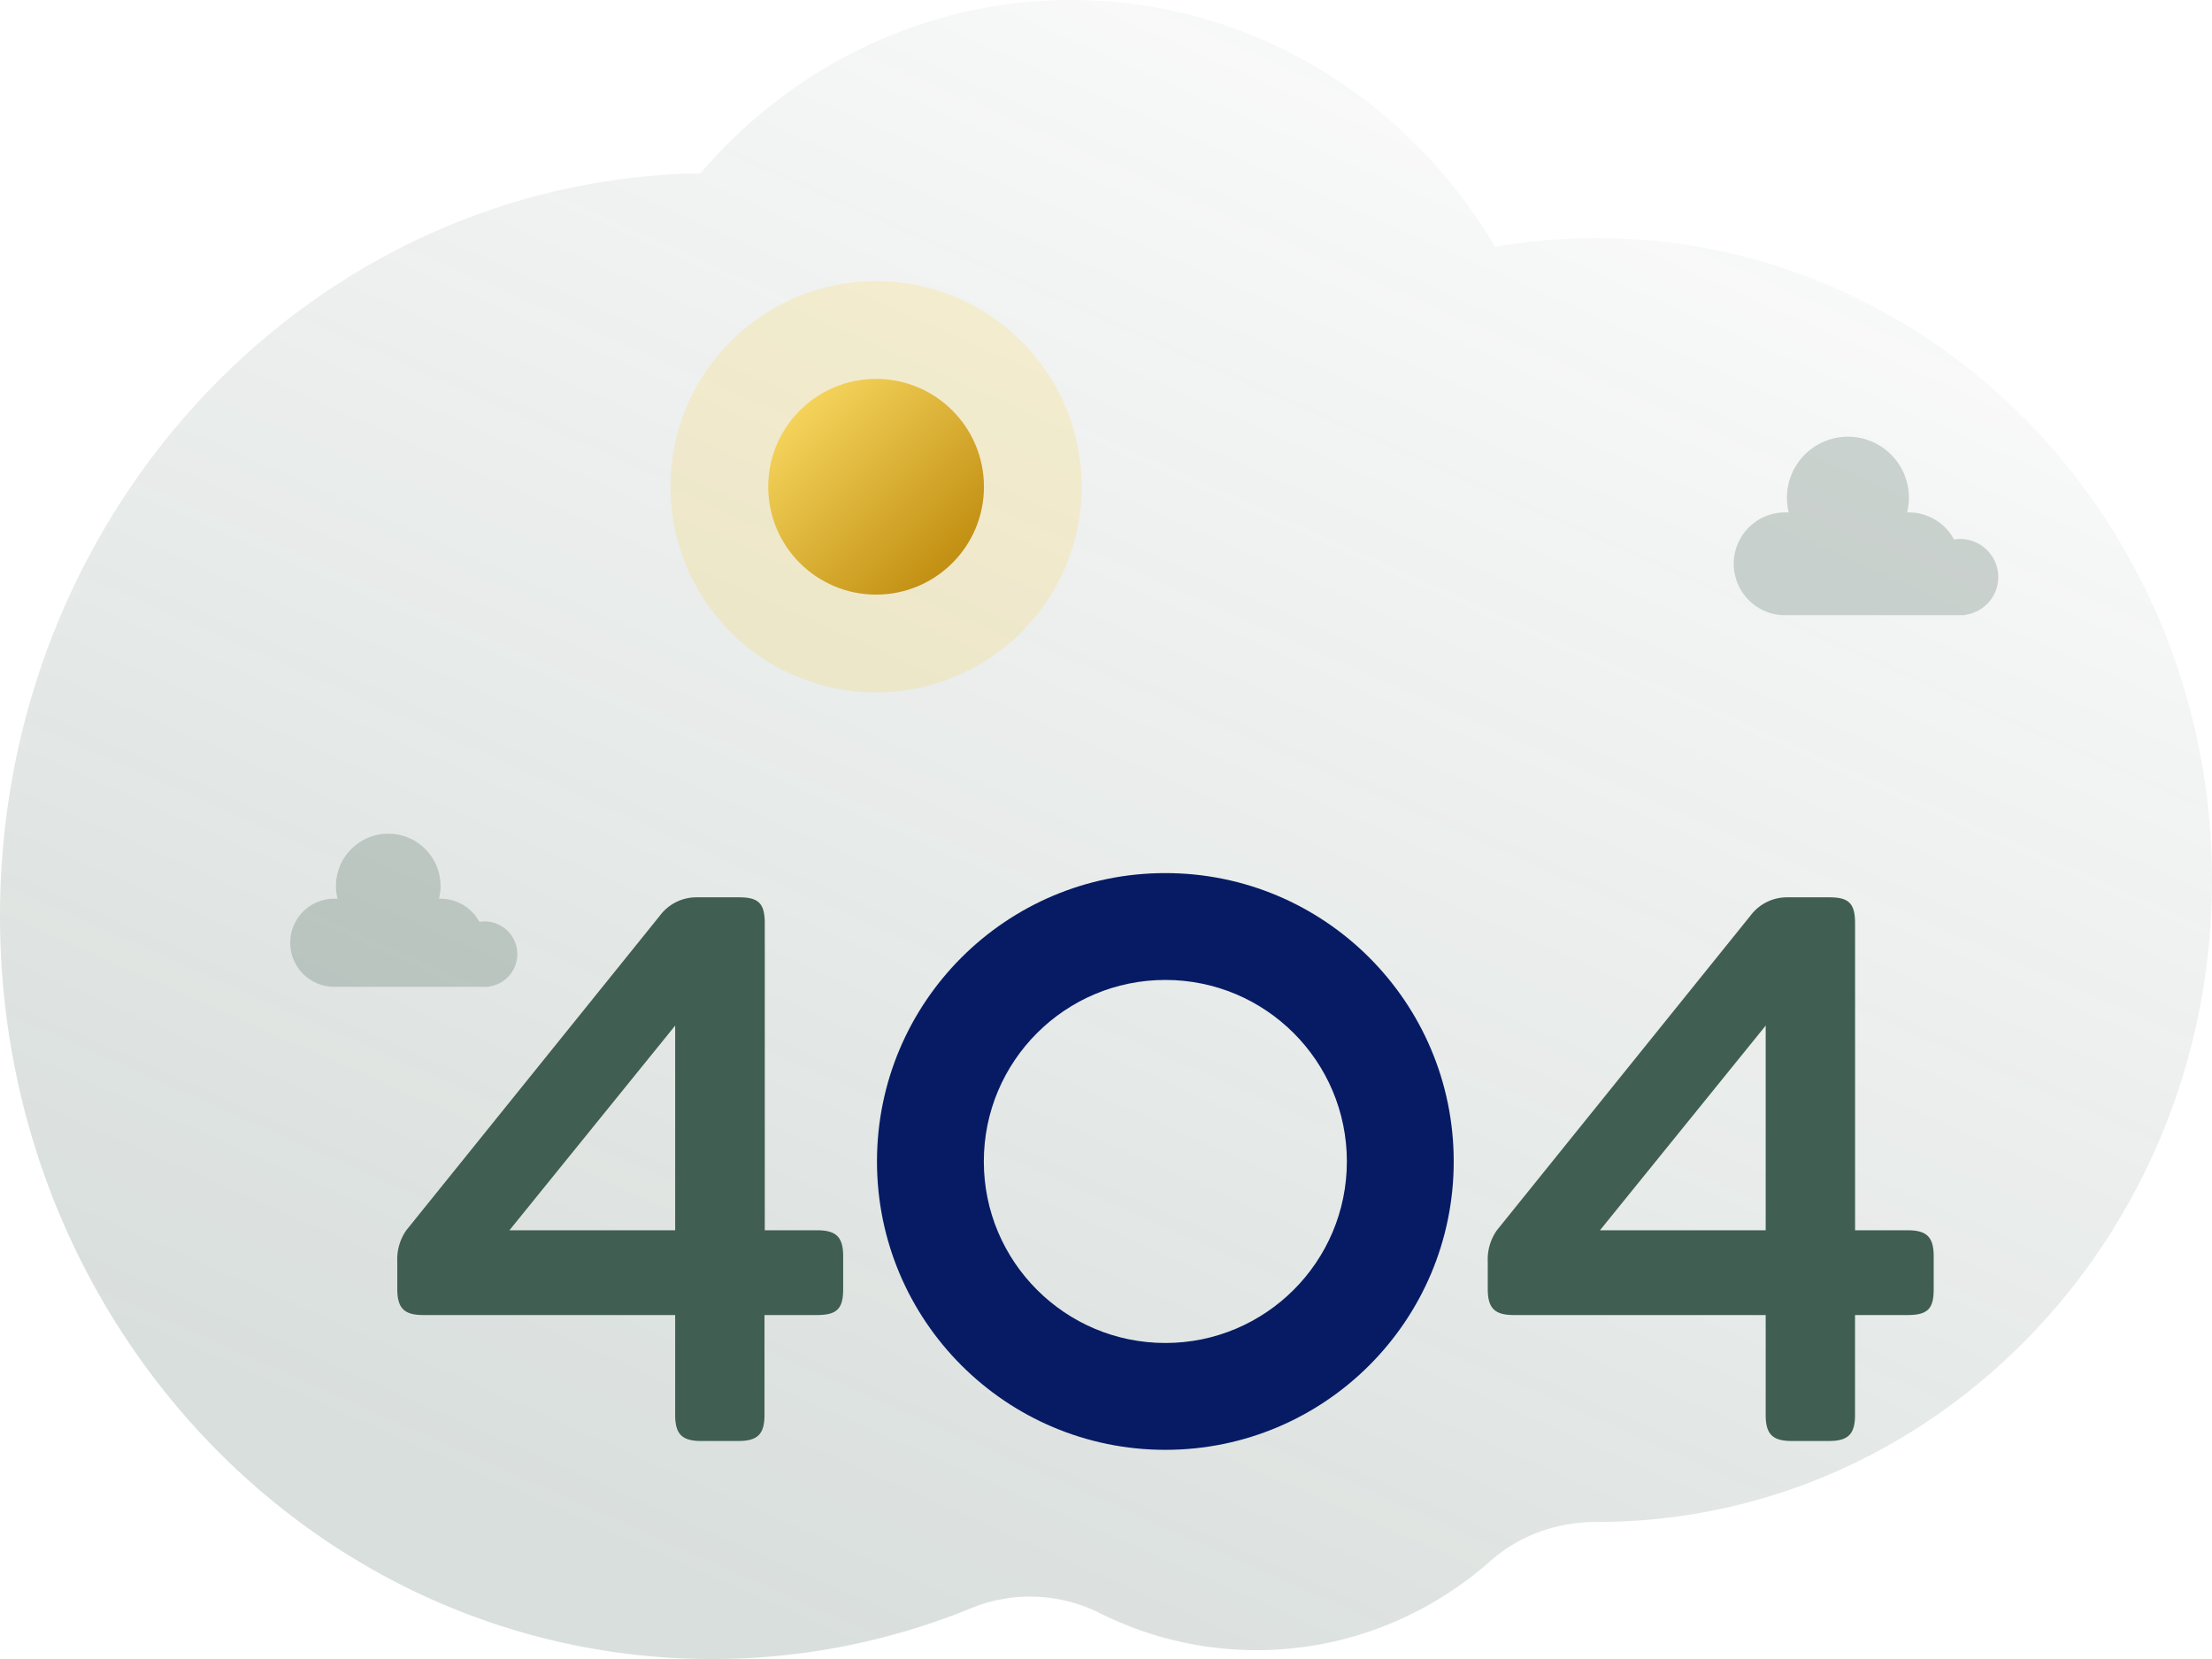 <svg width="480" height="360" fill="none" xmlns="http://www.w3.org/2000/svg">
  <path fill-rule="evenodd" clip-rule="evenodd"
    d="M0 198.781c0 41.457 14.945 79.235 39.539 107.785 28.214 32.765 69.128 53.365 114.734 53.434a148.458 148.458 0 0056.495-11.036c9.051-3.699 19.182-3.274 27.948 1.107a75.774 75.774 0 0033.957 8.011c5.023 0 9.942-.495 14.7-1.434 13.581-2.67 25.94-8.99 36.089-17.94 6.379-5.627 14.548-8.456 22.898-8.446h.142c27.589 0 53.215-8.732 74.492-23.696 19.021-13.36 34.554-31.696 44.904-53.225C474.92 234.581 480 213.388 480 190.958c0-76.931-59.774-139.305-133.498-139.305-7.516 0-14.88.663-22.063 1.899C305.418 21.42 271.355 0 232.498 0a103.647 103.647 0 00-45.879 10.661c-13.24 6.487-25.011 15.705-34.641 26.939-32.697.544-62.93 11.69-87.675 30.291C25.351 97.155 0 144.882 0 198.781z"
    fill="url(#prefix__paint0_linear)" opacity=".2" />
  <g filter="url(#prefix__filter0_d)">
    <circle opacity=".15" cx="182.109" cy="97.623" r="44.623" fill="#FFC107" />
    <circle cx="182.109" cy="97.623" r="23.406" fill="url(#prefix__paint1_linear)" />
    <path fill-rule="evenodd" clip-rule="evenodd"
      d="M244.878 306.611c34.56 0 62.575-28.016 62.575-62.575 0-34.56-28.015-62.576-62.575-62.576-34.559 0-62.575 28.016-62.575 62.576 0 34.559 28.016 62.575 62.575 62.575zm0-23.186c21.754 0 39.389-17.635 39.389-39.389 0-21.755-17.635-39.39-39.389-39.39s-39.389 17.635-39.389 39.39c0 21.754 17.635 39.389 39.389 39.389z"
      fill="#061B64" />
    <path fill-rule="evenodd" clip-rule="evenodd"
      d="M174.965 264.592c0-4.133-1.492-5.625-5.637-5.625h-11.373v-66.611c0-4.476-1.492-5.637-5.638-5.637h-9.172a9.866 9.866 0 00-7.948 3.974l-55.03 68.274a11.006 11.006 0 00-1.957 6.787v5.968c0 4.145 1.492 5.637 5.625 5.637h54.676v21.707c0 4.133 1.492 5.625 5.625 5.625h8.12c4.146 0 5.638-1.492 5.638-5.625v-21.707h11.434c4.414 0 5.637-1.492 5.637-5.637v-7.13zm-72.42-5.625l35.966-44.415v44.415h-35.966zM411.607 264.592c0-4.133-1.492-5.625-5.638-5.625h-11.422v-66.611c0-4.476-1.492-5.637-5.637-5.637h-9.111a9.87 9.87 0 00-7.949 3.974l-55.03 68.274a11.011 11.011 0 00-1.981 6.787v5.968c0 4.145 1.492 5.637 5.626 5.637h54.687v21.707c0 4.133 1.492 5.625 5.626 5.625h8.12c4.145 0 5.637-1.492 5.637-5.625v-21.707h11.434c4.476 0 5.638-1.492 5.638-5.637v-7.13zm-72.42-5.625l35.965-44.415v44.415h-35.965z"
      fill="#405e51" />
    <path opacity=".24"
      d="M425.621 117.222a8.267 8.267 0 00-9.599-8.157 11.129 11.129 0 00-9.784-5.87h-.403a13.23 13.23 0 00-20.365-14.078 13.23 13.23 0 00-5.316 14.078h-.403a11.153 11.153 0 100 22.293h38.68v-.073a8.279 8.279 0 007.19-8.193zM104.258 199.045a7.093 7.093 0 00-7.093-7.092c-.381.007-.761.039-1.138.097a9.552 9.552 0 00-8.425-5.026h-.343a11.348 11.348 0 10-22.012 0h-.342a9.564 9.564 0 100 19.114h33.177v-.061a7.107 7.107 0 006.176-7.032z"
      fill="#405e51" />
  </g>
  <defs>
    <linearGradient id="prefix__paint0_linear" x1="328.81" y1="424.032" x2="505.393" y2="26.048"
      gradientUnits="userSpaceOnUse">
      <stop stop-color="#405e51" />
      <stop offset="1" stop-color="#405e51" stop-opacity=".01" />
    </linearGradient>
    <linearGradient id="prefix__paint1_linear" x1="135.297" y1="97.623" x2="182.109" y2="144.436"
      gradientUnits="userSpaceOnUse">
      <stop stop-color="#FFE16A" />
      <stop offset="1" stop-color="#B78103" />
    </linearGradient>
    <filter id="prefix__filter0_d" x="51" y="49" width="394.621" height="277.611" filterUnits="userSpaceOnUse"
      color-interpolation-filters="sRGB">
      <feFlood flood-opacity="0" result="BackgroundImageFix" />
      <feColorMatrix in="SourceAlpha" values="0 0 0 0 0 0 0 0 0 0 0 0 0 0 0 0 0 0 127 0" />
      <feOffset dx="8" dy="8" />
      <feGaussianBlur stdDeviation="6" />
      <feColorMatrix values="0 0 0 0 0 0 0 0 0 0 0 0 0 0 0 0 0 0 0.12 0" />
      <feBlend in2="BackgroundImageFix" result="effect1_dropShadow" />
      <feBlend in="SourceGraphic" in2="effect1_dropShadow" result="shape" />
    </filter>
  </defs>
</svg>
